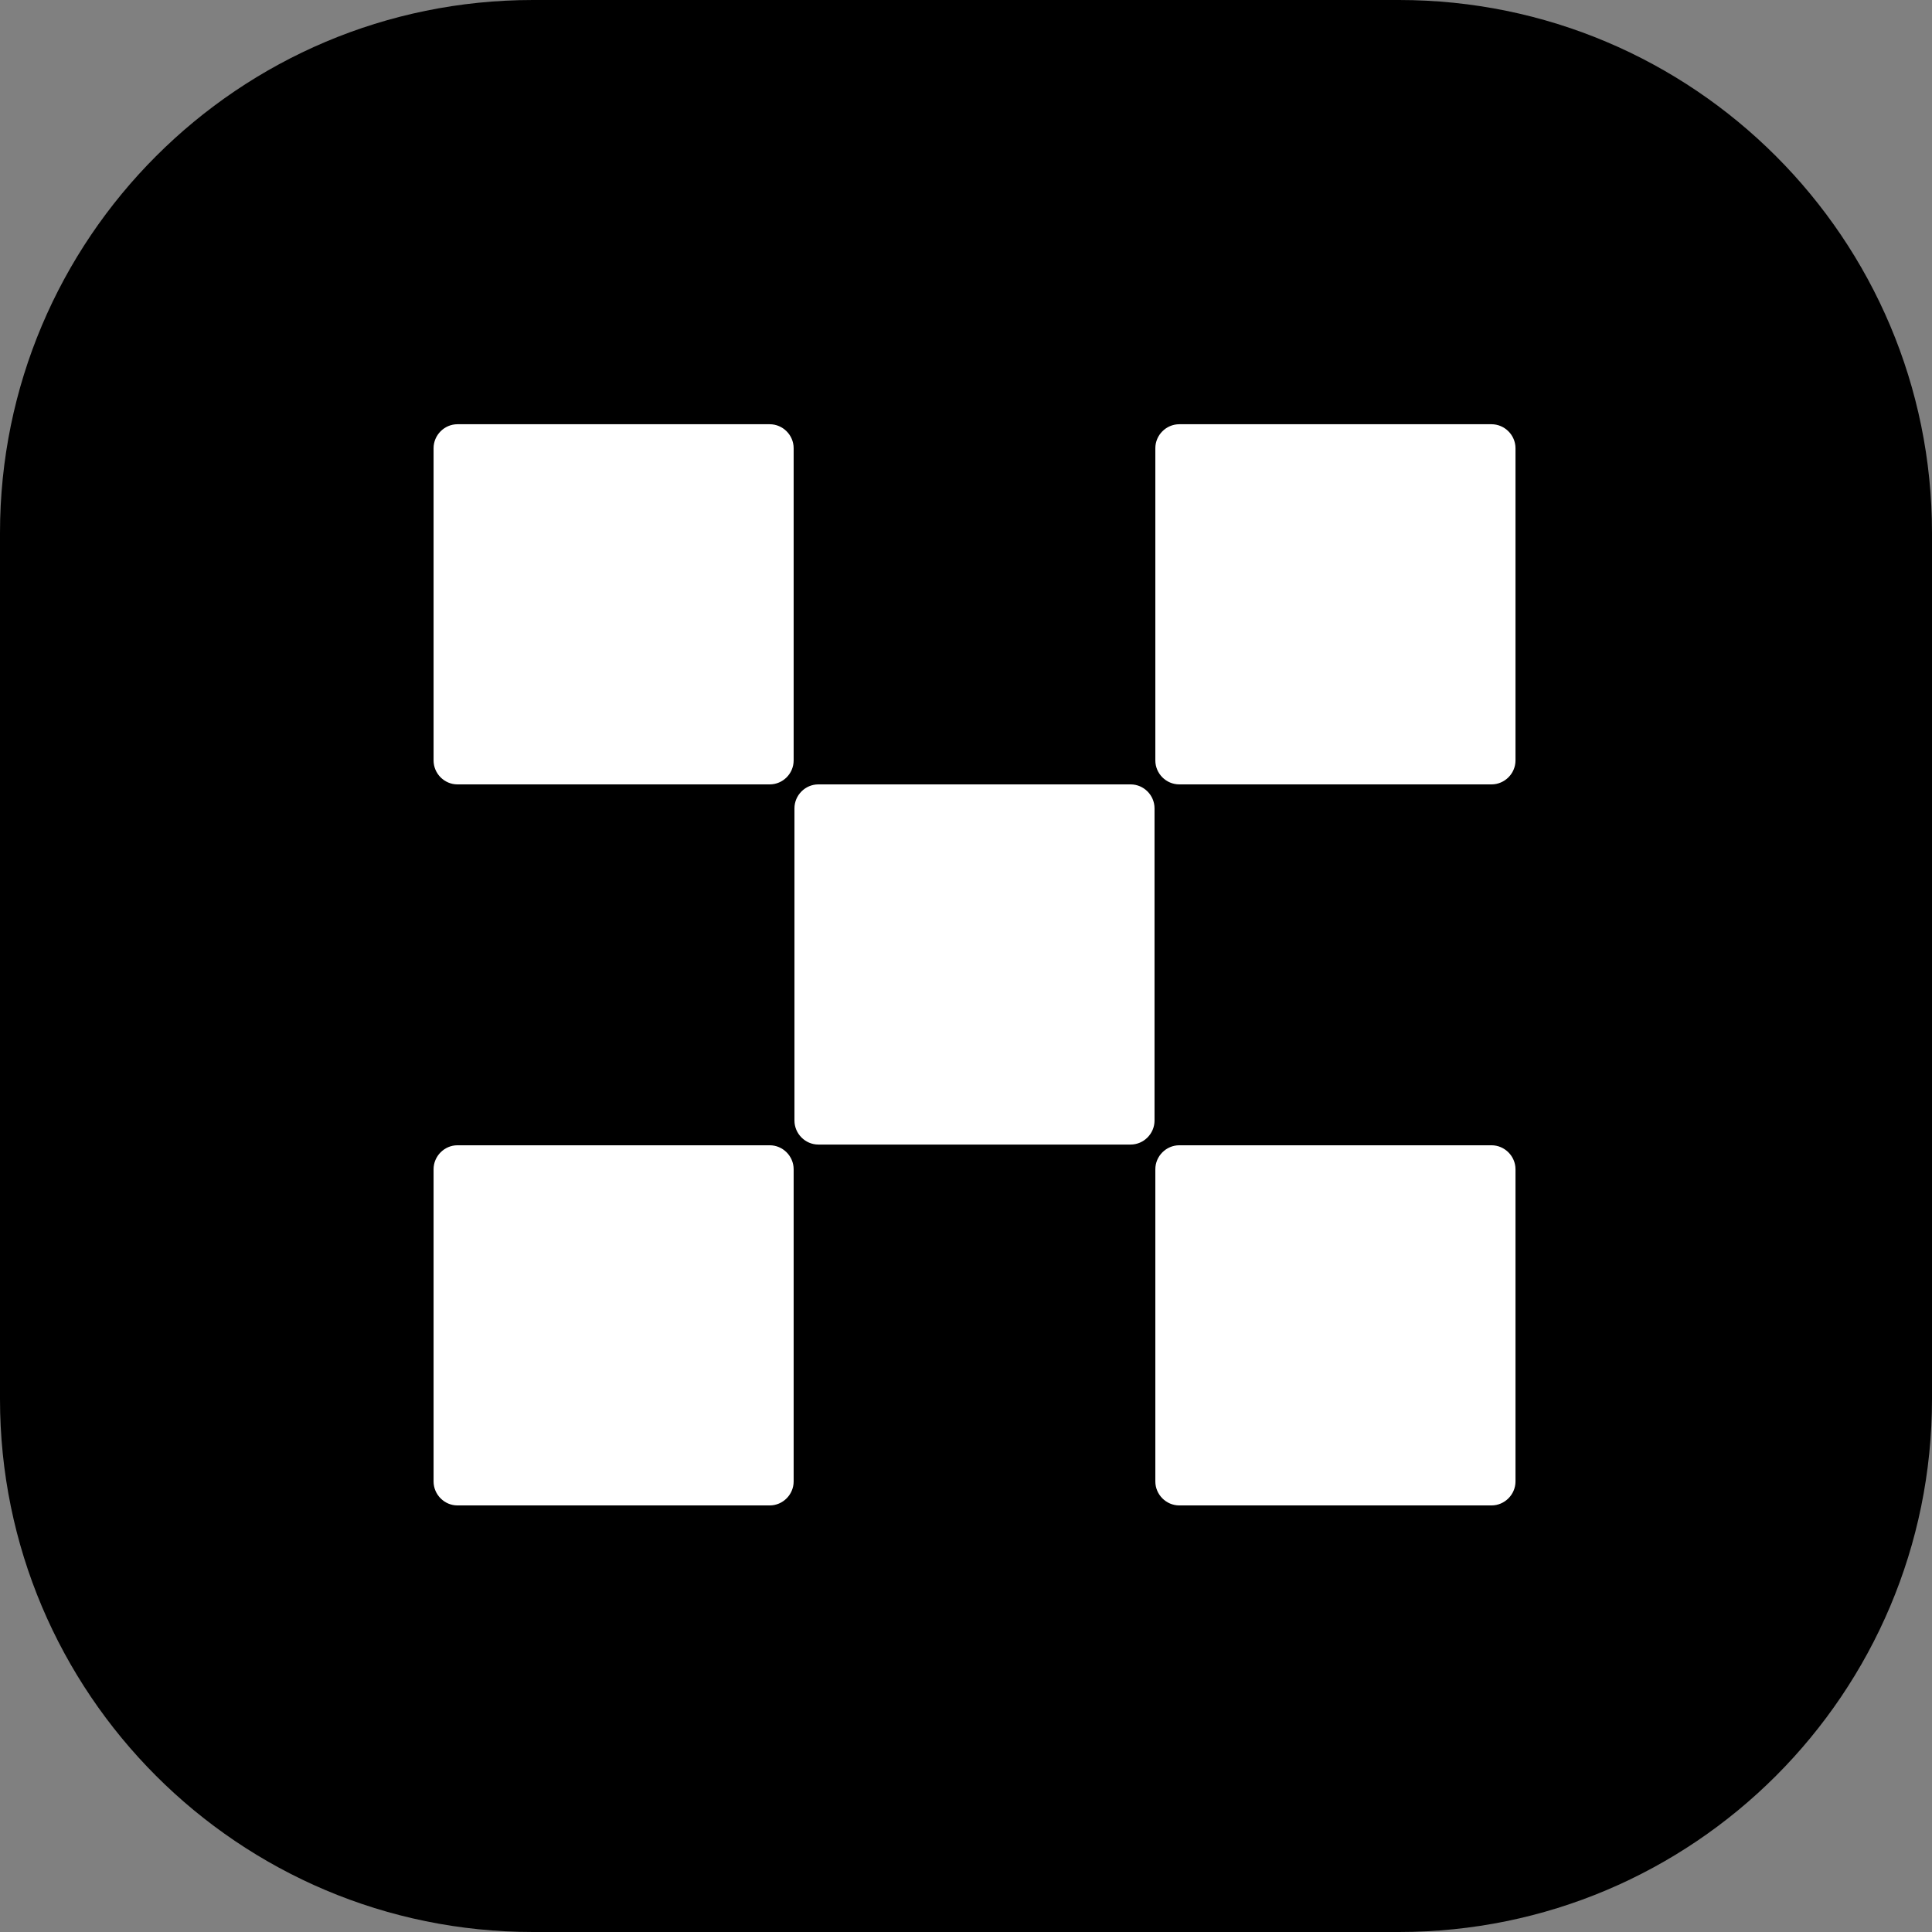 <svg width="24" height="24" viewBox="0 0 24 24" fill="none" xmlns="http://www.w3.org/2000/svg">
<rect x="0" y="0" width="24" height="24" fill="#808080" stroke="none"/>
<g clip-path="url(#clip0_11130_36804)">
<path d="M0 6.621C0 2.964 2.964 0 6.621 0H17.379C21.036 0 24 2.964 24 6.621V17.379C24 21.036 21.036 24 17.379 24H6.621C2.964 24 0 21.036 0 17.379V6.621Z" fill="black"/>
<path d="M14.045 9.744H10.166C10.003 9.744 9.869 9.878 9.869 10.042V13.92C9.869 14.083 10.003 14.218 10.166 14.218H14.045C14.208 14.218 14.342 14.083 14.342 13.92V10.042C14.342 9.878 14.208 9.744 14.045 9.744Z" fill="white"/>
<path d="M9.562 5.27H5.683C5.52 5.27 5.386 5.405 5.386 5.568V9.446C5.386 9.61 5.52 9.744 5.683 9.744H9.562C9.725 9.744 9.859 9.61 9.859 9.446V5.568C9.859 5.405 9.725 5.27 9.562 5.27Z" fill="white"/>
<path d="M18.528 5.27H14.65C14.486 5.27 14.352 5.405 14.352 5.568V9.446C14.352 9.61 14.486 9.744 14.65 9.744H18.528C18.691 9.744 18.826 9.61 18.826 9.446V5.568C18.826 5.405 18.691 5.27 18.528 5.27Z" fill="white"/>
<path d="M9.562 14.227H5.683C5.52 14.227 5.386 14.362 5.386 14.525V18.403C5.386 18.566 5.52 18.701 5.683 18.701H9.562C9.725 18.701 9.859 18.566 9.859 18.403V14.525C9.859 14.362 9.725 14.227 9.562 14.227Z" fill="white"/>
<path d="M18.528 14.227H14.65C14.486 14.227 14.352 14.362 14.352 14.525V18.403C14.352 18.566 14.486 18.701 14.65 18.701H18.528C18.691 18.701 18.826 18.566 18.826 18.403V14.525C18.826 14.362 18.691 14.227 18.528 14.227Z" fill="white"/>
</g>
<defs>
<clipPath id="clip0_11130_36804">
<rect width="24" height="24" fill="white"/>
</clipPath>
</defs>
</svg>
